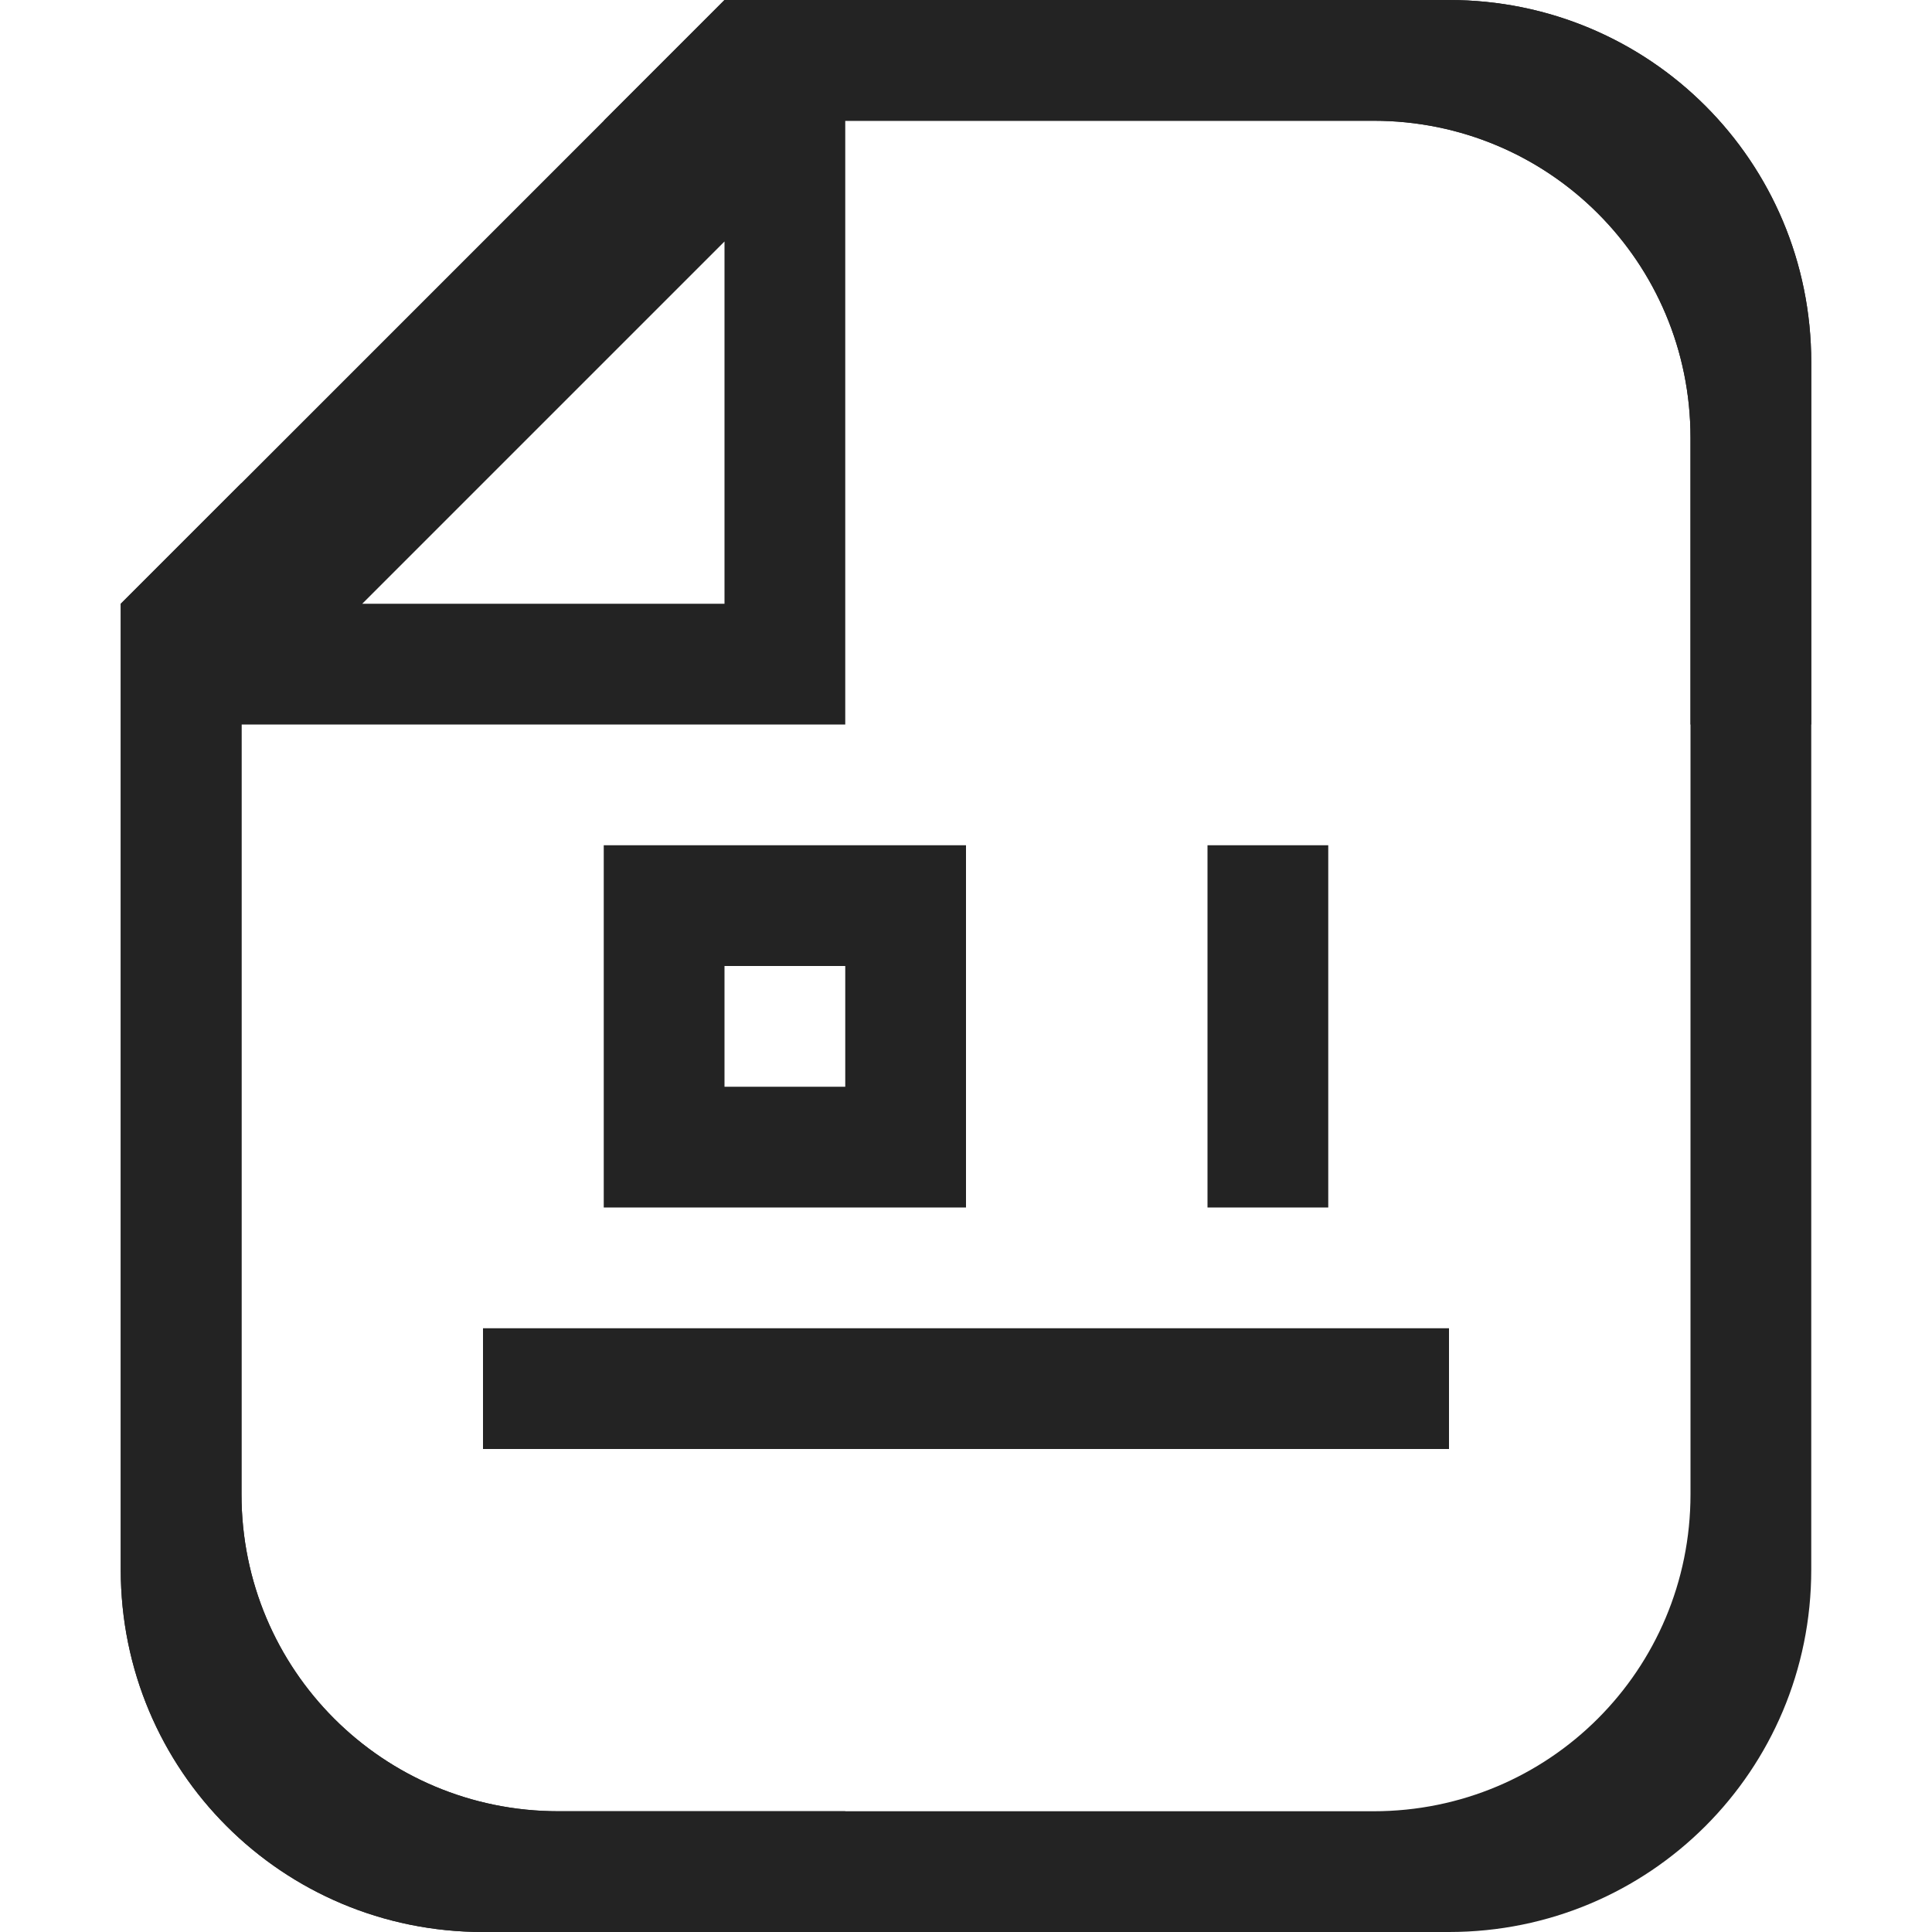 <?xml version="1.0" encoding="UTF-8" standalone="no"?>
<svg
   width="16"
   height="16"
   viewBox="0 0 16 16"
   version="1.1"
   id="svg5"
   inkscape:version="1.1.1 (3bf5ae0d25, 2021-09-20, custom)"
   sodipodi:docname="x-office-drawing.svg"
   xmlns:inkscape="http://www.inkscape.org/namespaces/inkscape"
   xmlns:sodipodi="http://sodipodi.sourceforge.net/DTD/sodipodi-0.dtd"
   xmlns="http://www.w3.org/2000/svg"
   xmlns:svg="http://www.w3.org/2000/svg"
   xmlns:rdf="http://www.w3.org/1999/02/22-rdf-syntax-ns#"
   xmlns:cc="http://creativecommons.org/ns#"
   xmlns:dc="http://purl.org/dc/elements/1.1/">
  <sodipodi:namedview
     id="namedview7"
     pagecolor="#ffffff"
     bordercolor="#666666"
     borderopacity="1.0"
     inkscape:pageshadow="2"
     inkscape:pageopacity="0.0"
     inkscape:pagecheckerboard="0"
     inkscape:document-units="px"
     showgrid="false"
     inkscape:zoom="8.8776833"
     inkscape:cx="7.547014"
     inkscape:cy="9.124002"
     inkscape:window-width="1366"
     inkscape:window-height="707"
     inkscape:window-x="0"
     inkscape:window-y="0"
     inkscape:window-maximized="1"
     inkscape:current-layer="layer1"
     inkscape:document-rotation="0"
     showguides="false">
    <inkscape:grid
       type="xygrid"
       id="grid824" />
  </sodipodi:namedview>
  <defs
     id="defs2" />
  <g
     inkscape:label="Capa 1"
     inkscape:groupmode="layer"
     id="layer1">
    <path
       id="rect929"
       style="stroke-width:1.038;stroke-linecap:round;stroke-linejoin:round;stroke-dasharray:4.151, 4.151;fill:#232323;fill-opacity:1"
       d="M 6 0 L 5 1 L 2 4 L 1 5 L 1 13 C 1 14.662 2.338 16 4 16 L 7 16 L 7 15 L 4.625 15 C 3.171 15 2 13.829 2 12.375 L 2 6 L 7 6 L 7 1 L 11.375 1 C 12.829 1 14 2.171 14 3.625 L 14 6 L 15 6 L 15 3 C 15 1.338 13.662 0 12 0 L 6 0 z M 6 2 L 6 5 L 3 5 L 6 2 z " />
    <path
       id="rect927"
       style="fill:#232323;stroke-linecap:round;stroke-linejoin:round;fill-opacity:1"
       d="M 6 0 L 5 1 L 11.375 1 C 12.829 1 14 2.171 14 3.625 L 14 12.375 C 14 13.829 12.829 15 11.375 15 L 4.625 15 C 3.171 15 2 13.829 2 12.375 L 2 4 L 1 5 L 1 13 C 1 14.662 2.338 16 4 16 L 12 16 C 13.662 16 15 14.662 15 13 L 15 3 C 15 1.338 13.662 0 12 0 L 6 0 z " />
    <rect
       style="fill:#232323;fill-opacity:1;stroke-width:0.433;stroke-linecap:round;stroke-linejoin:round"
       id="rect889-3-35"
       width="3"
       height="1"
       x="7"
       y="-11"
       ry="0"
       transform="rotate(90)" />
    <path
       id="rect889-3-3"
       style="fill:#232323;fill-opacity:1;stroke-width:0.75;stroke-linecap:round;stroke-linejoin:round"
       d="M 5,7 V 10 H 8 V 7 Z M 6,8 H 7 V 9 H 6 Z" />
    <rect
       style="fill:#232323;fill-opacity:1;stroke-width:0.707;stroke-linecap:round;stroke-linejoin:round"
       id="rect889-3-6"
       width="8"
       height="1"
       x="4"
       y="11"
       ry="0" />
  </g>
</svg>
